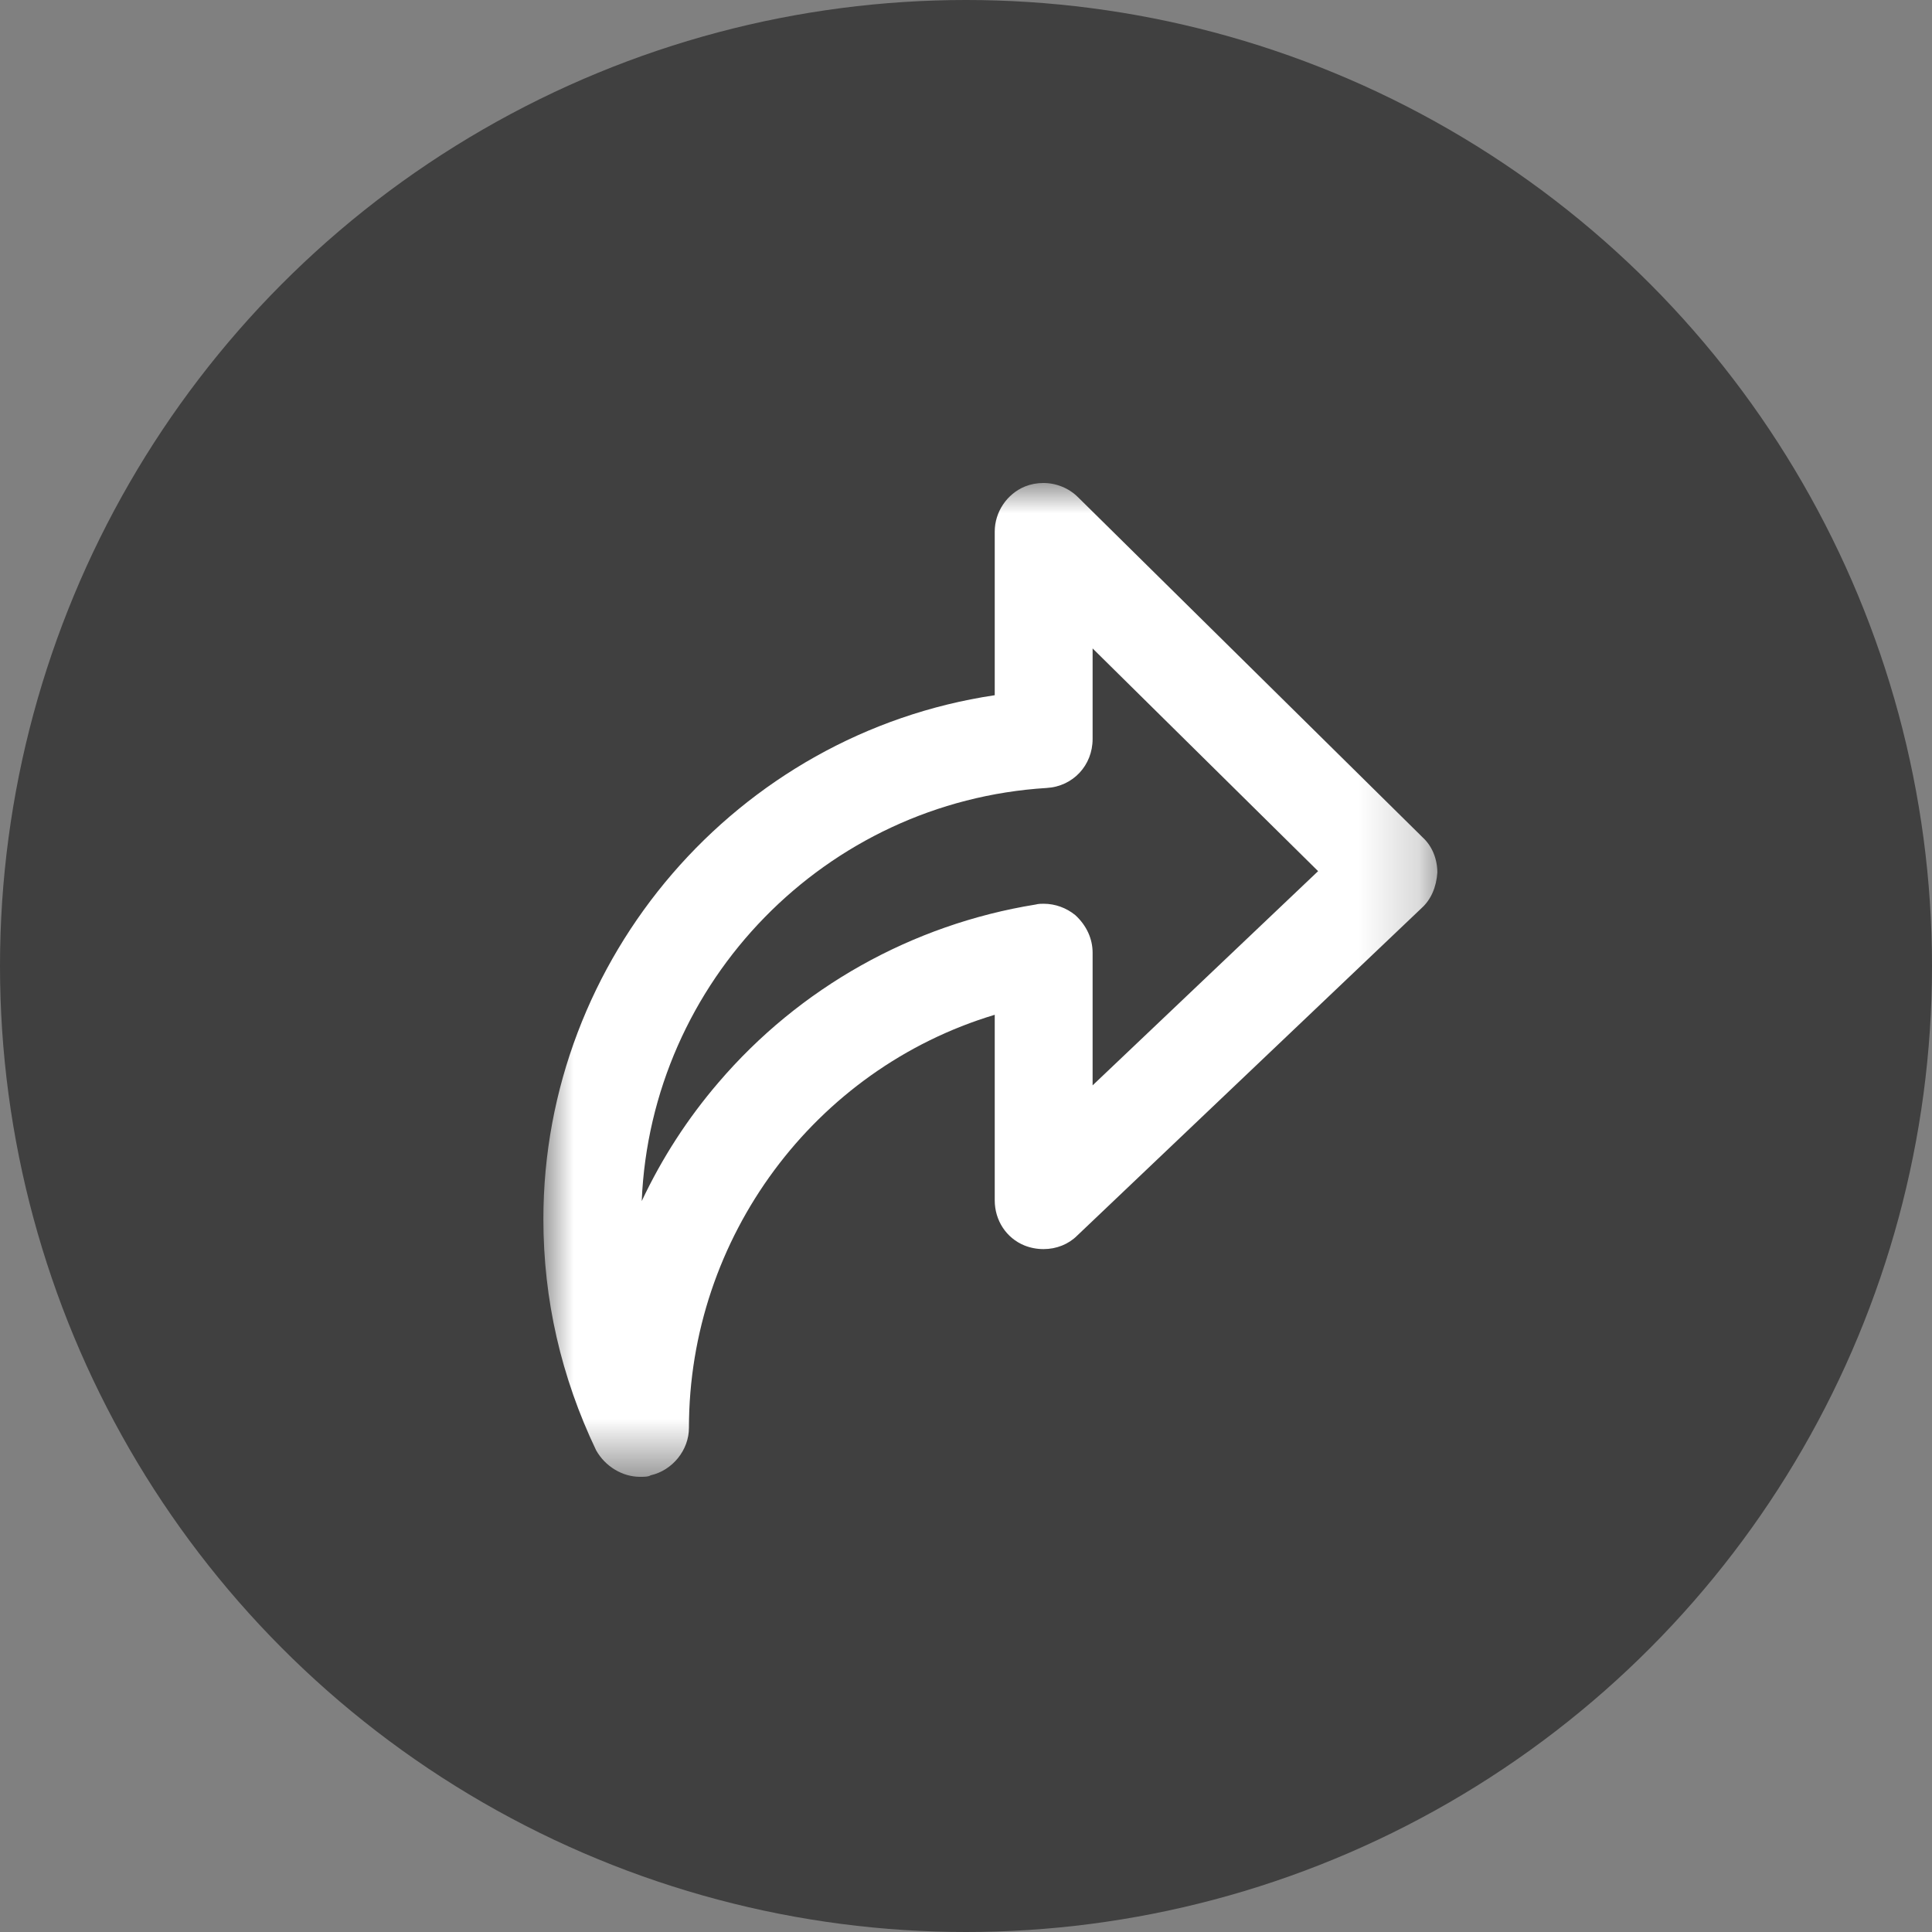 <?xml version="1.0" encoding="UTF-8"?>
<svg width="32px" height="32px" viewBox="0 0 32 32" version="1.1" xmlns="http://www.w3.org/2000/svg" xmlns:xlink="http://www.w3.org/1999/xlink">
    <rect x="0" y="0" width="32" height="32" fill="#808080" stroke="none"/>
    <!-- Generator: Sketch 63.1 (92452) - https://sketch.com -->
    <title>分享</title>
    <desc>Created with Sketch.</desc>
    <defs>
        <polygon id="path-1" points="0 0 14.807 0 14.807 16.461 0 16.461"></polygon>
    </defs>
    <g id="卖播小程序" stroke="none" stroke-width="1" fill="none" fill-rule="evenodd">
        <g id="直播中备份-3" transform="translate(-328, -226)">
            <g id="分享" transform="translate(328, 226)">
                <g id="编组-5备份-4" fill="#000000" opacity="0.499">
                    <circle id="椭圆形" cx="16" cy="16" r="16"></circle>
                </g>
                <g id="编组" transform="translate(9, 8)">
                    <mask id="mask-2" fill="white">
                        <use xlink:href="#path-1"></use>
                    </mask>
                    <g id="Clip-2"></g>
                    <path d="M9.097,4.24 C9.097,4.677 8.772,5.025 8.339,5.051 C4.673,5.277 1.78,8.256 1.629,11.894 C1.964,11.182 2.39,10.524 2.9,9.93 C4.242,8.359 6.107,7.312 8.153,6.982 C8.2,6.969 8.247,6.969 8.286,6.969 C8.476,6.969 8.662,7.036 8.811,7.158 C8.997,7.329 9.097,7.549 9.097,7.78 L9.097,9.977 L12.832,6.429 L9.097,2.74 L9.097,4.24 Z M1.601,16.461 C1.309,16.461 1.024,16.289 0.874,16.022 C0.293,14.806 -0,13.52 -0,12.193 C-0,7.867 3.207,4.152 7.476,3.515 L7.476,0.804 C7.476,0.481 7.677,0.181 7.976,0.058 C8.073,0.019 8.175,0 8.282,0 C8.497,0 8.706,0.086 8.856,0.236 L14.565,5.871 C14.718,6.011 14.807,6.224 14.807,6.452 C14.791,6.694 14.701,6.9 14.549,7.038 L8.842,12.465 C8.698,12.609 8.498,12.689 8.284,12.689 C8.175,12.689 8.068,12.669 7.966,12.628 C7.668,12.506 7.476,12.214 7.476,11.882 L7.476,8.808 C4.488,9.706 2.411,12.5 2.411,15.65 C2.411,16.017 2.139,16.355 1.776,16.436 C1.742,16.461 1.66,16.461 1.601,16.461 L1.601,16.461 Z" id="Fill-1" fill="#FFFFFF" mask="url(#mask-2)"></path>
                </g>
            </g>
        </g>
    </g>
</svg>